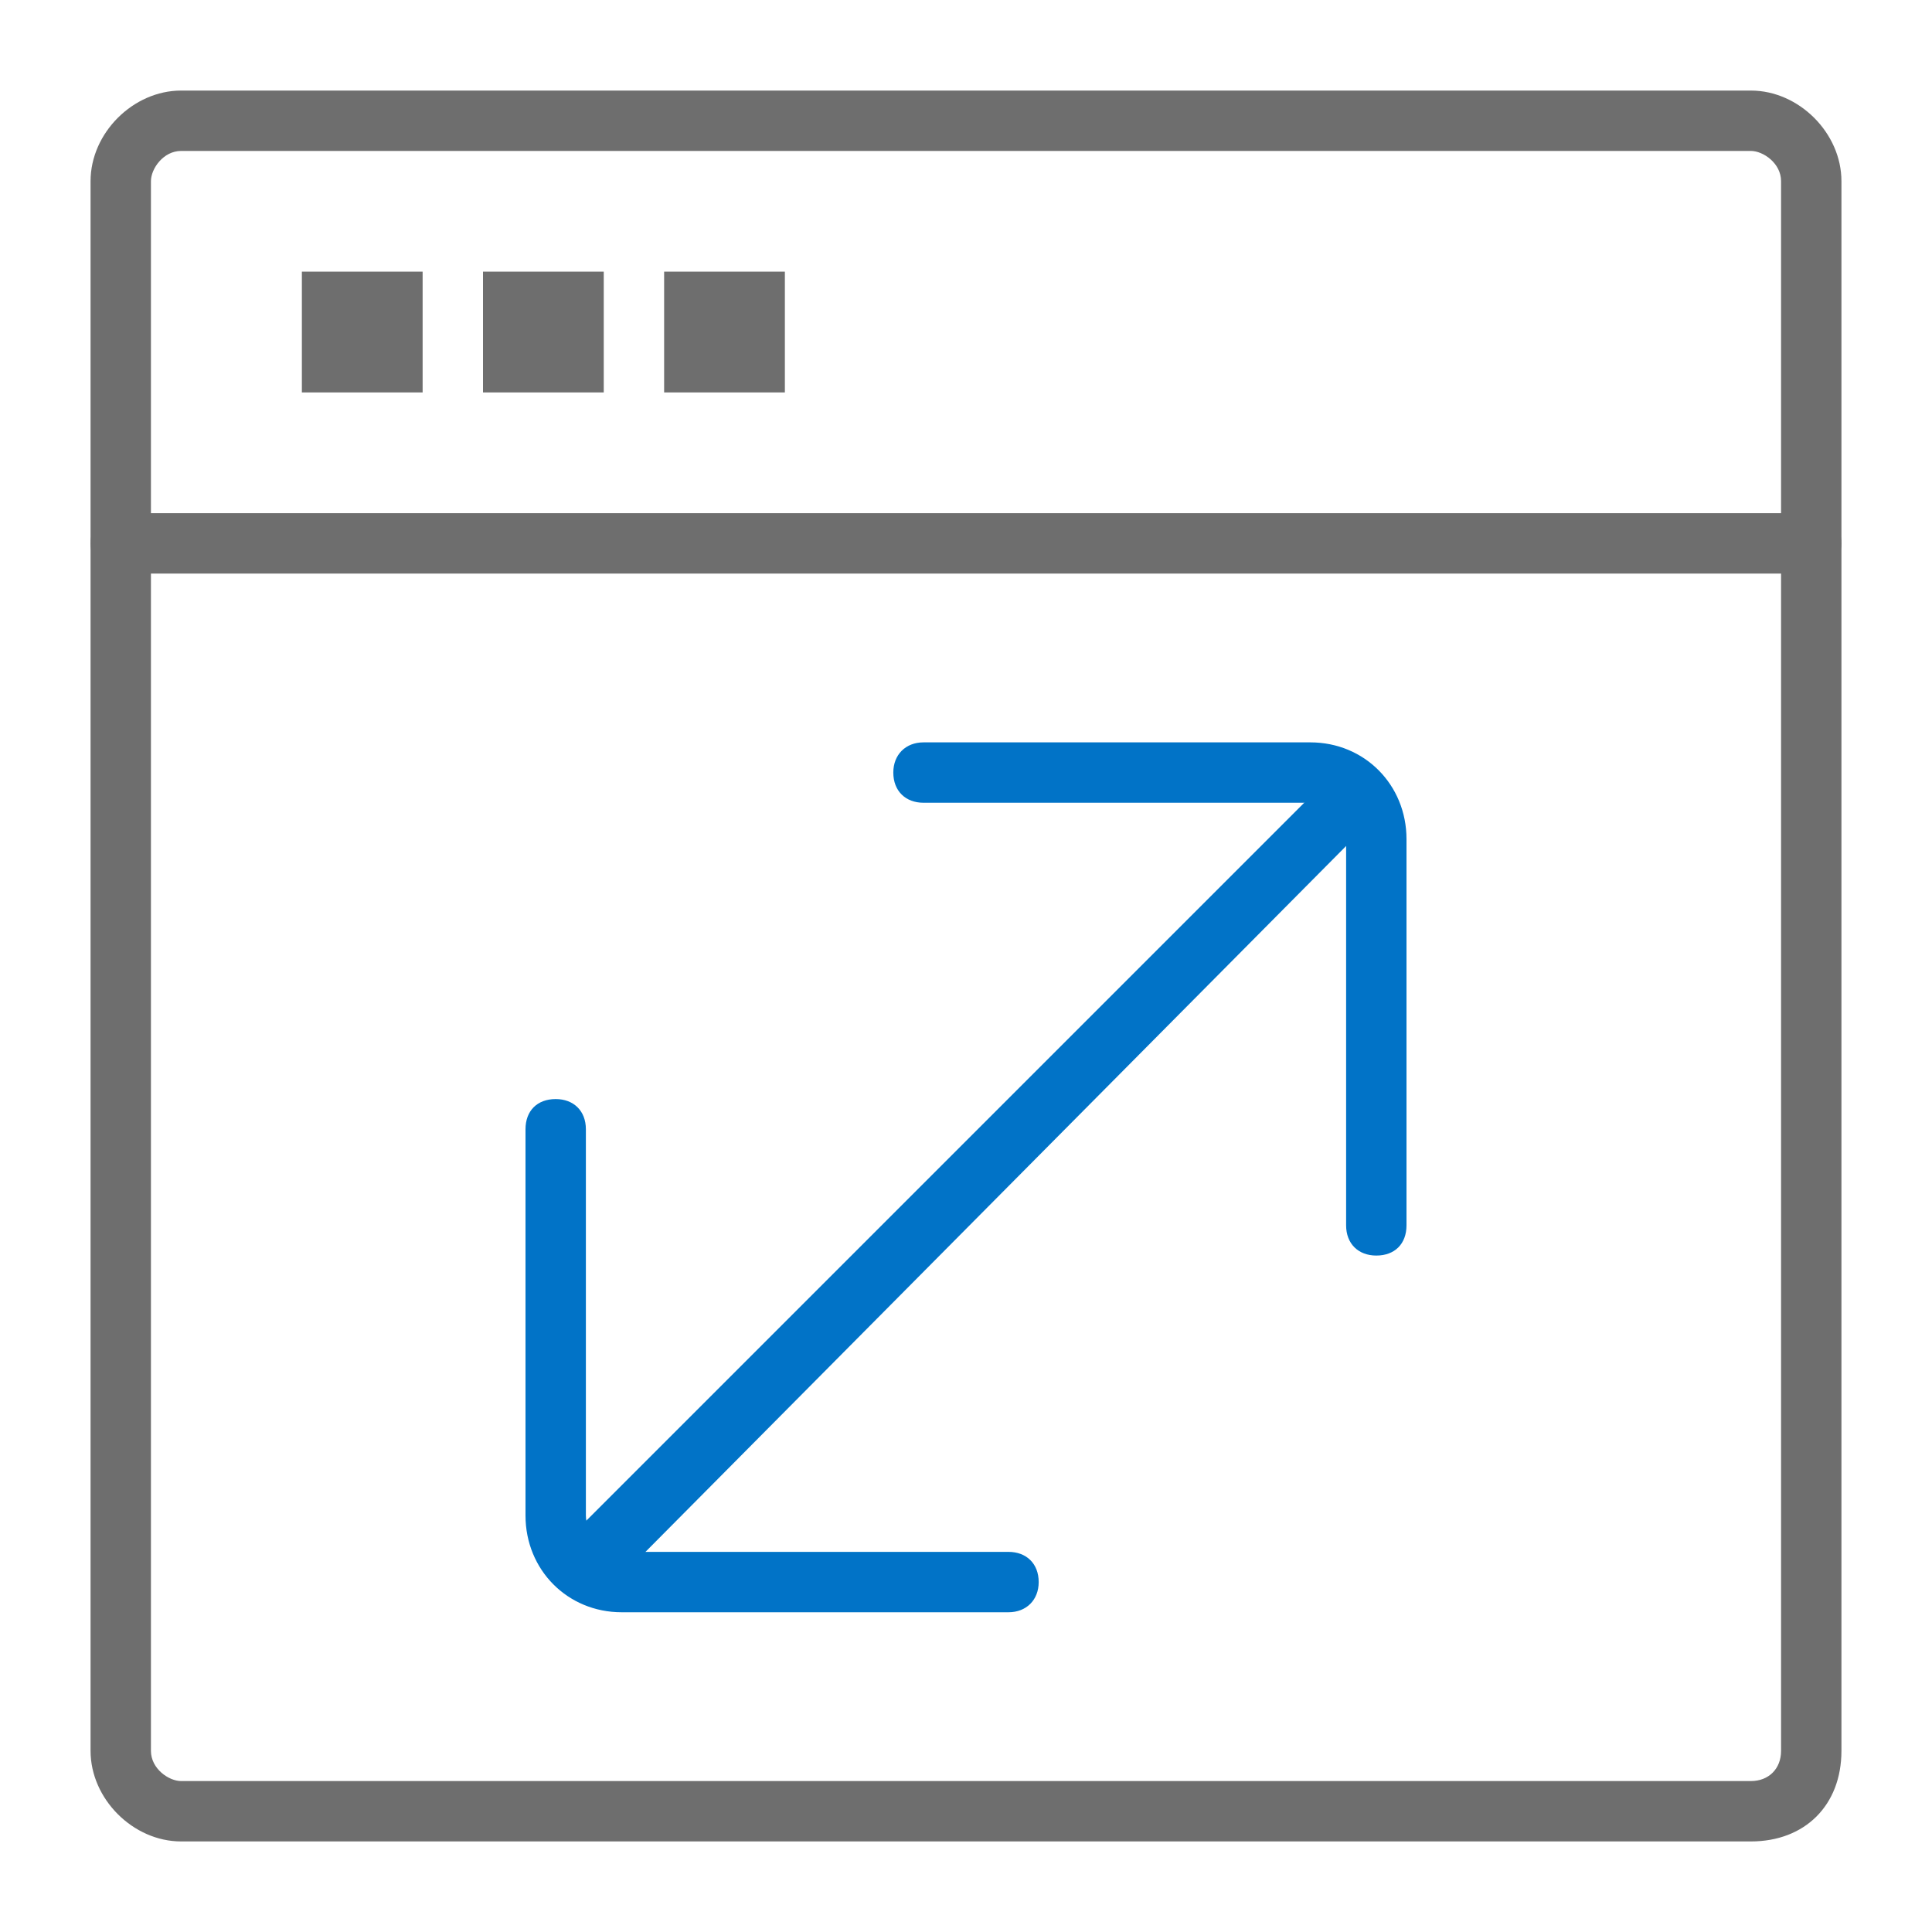 <?xml version="1.0" encoding="UTF-8"?>
<svg xmlns="http://www.w3.org/2000/svg" xmlns:xlink="http://www.w3.org/1999/xlink" width="16" height="16" viewBox="0 0 16 16" version="1.1">
<g id="surface1">
<path style=" stroke:none;fill-rule:nonzero;fill:#6E6E6E;fill-opacity:1;" d="M 2.5 2.25 L 3.5 2.25 L 3.5 3.25 L 2.5 3.25 Z M 4 2.25 L 5 2.25 L 5 3.25 L 4 3.25 Z M 5.5 2.25 L 6.5 2.25 L 6.5 3.25 L 5.5 3.25 Z M 15 4.75 L 1 4.75 C 0.852 4.75 0.75 4.648 0.75 4.5 C 0.75 4.352 0.852 4.25 1 4.25 L 15 4.25 C 15.148 4.25 15.25 4.352 15.25 4.5 C 15.25 4.648 15.148 4.75 15 4.75 Z M 15 4.75 "/>
<path style=" stroke:none;fill-rule:nonzero;fill:#6E6E6E;fill-opacity:1;" d="M 14.5 15.25 L 1.5 15.25 C 1.102 15.25 0.75 14.898 0.75 14.5 L 0.75 1.5 C 0.75 1.102 1.102 0.75 1.5 0.75 L 14.5 0.75 C 14.898 0.75 15.25 1.102 15.25 1.5 L 15.25 14.5 C 15.25 14.949 14.949 15.25 14.5 15.25 Z M 1.5 1.25 C 1.352 1.25 1.25 1.398 1.25 1.5 L 1.25 14.5 C 1.25 14.648 1.398 14.75 1.5 14.75 L 14.5 14.75 C 14.648 14.75 14.75 14.648 14.75 14.5 L 14.75 1.5 C 14.75 1.352 14.602 1.25 14.5 1.25 Z M 1.5 1.25 "/>
<path style=" stroke:none;fill-rule:nonzero;fill:rgb(0.392%,45.098%,78.039%);fill-opacity:1;" d="M 11.398 10.398 C 11.25 10.398 11.148 10.301 11.148 10.148 L 11.148 6.949 C 11.148 6.801 11 6.648 10.852 6.648 L 7.648 6.648 C 7.5 6.648 7.398 6.551 7.398 6.398 C 7.398 6.25 7.5 6.148 7.648 6.148 L 10.852 6.148 C 11.301 6.148 11.648 6.5 11.648 6.949 L 11.648 10.148 C 11.648 10.301 11.551 10.398 11.398 10.398 Z M 11.398 10.398 "/>
<path style=" stroke:none;fill-rule:nonzero;fill:rgb(0.392%,45.098%,78.039%);fill-opacity:1;" d="M 4.949 13.102 C 4.898 13.102 4.801 13.102 4.75 13.051 C 4.648 12.949 4.648 12.801 4.75 12.699 L 10.949 6.5 C 11.051 6.398 11.199 6.398 11.301 6.5 C 11.398 6.602 11.398 6.75 11.301 6.852 L 5.148 13.051 C 5.102 13.102 5 13.102 4.949 13.102 Z M 4.949 13.102 "/>
<path style=" stroke:none;fill-rule:nonzero;fill:rgb(0.392%,45.098%,78.039%);fill-opacity:1;" d="M 8.352 13.352 L 5.148 13.352 C 4.699 13.352 4.352 13 4.352 12.551 L 4.352 9.352 C 4.352 9.199 4.449 9.102 4.602 9.102 C 4.75 9.102 4.852 9.199 4.852 9.352 L 4.852 12.551 C 4.852 12.699 5 12.852 5.148 12.852 L 8.352 12.852 C 8.5 12.852 8.602 12.949 8.602 13.102 C 8.602 13.25 8.5 13.352 8.352 13.352 Z M 8.352 13.352 "/>
</g>
</svg>
